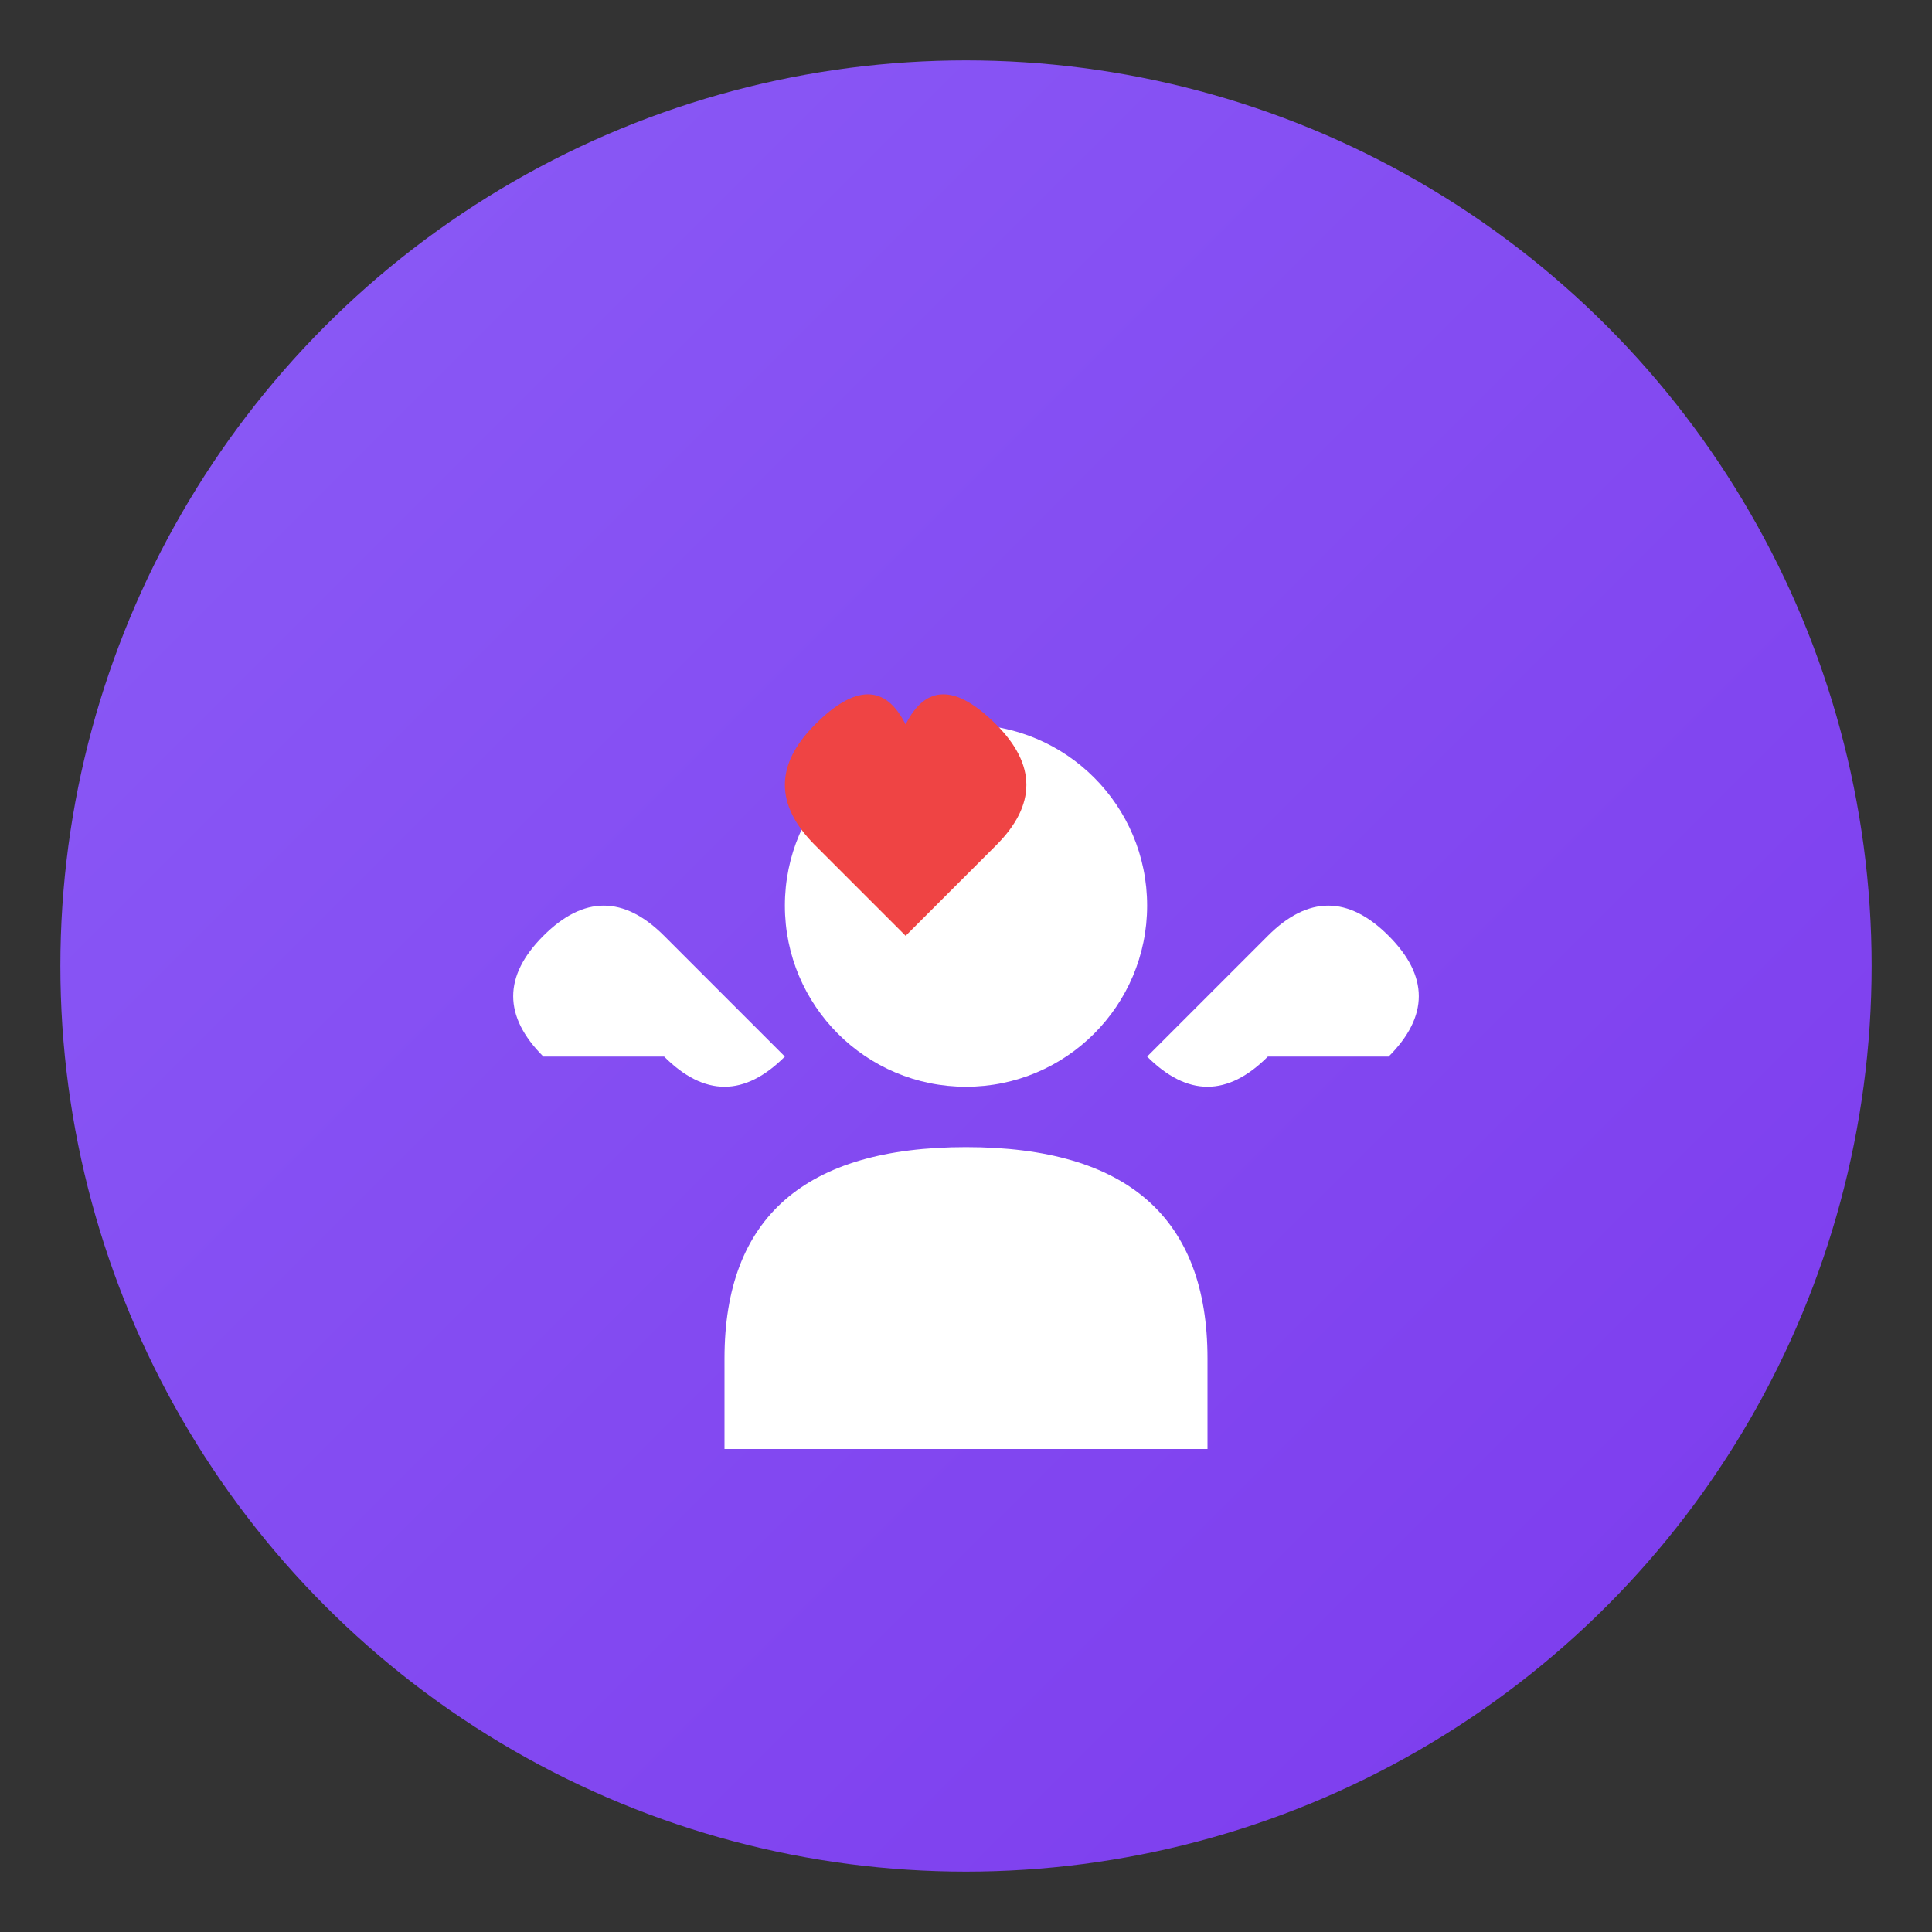 <svg xmlns="http://www.w3.org/2000/svg" viewBox="0 0 64 64" width="64" height="64">
  <rect x="0" y="0" width="64" height="64" fill="#333333" stroke="none"/>
  <defs>
    <linearGradient id="supportGradient" x1="0%" y1="0%" x2="100%" y2="100%">
      <stop offset="0%" style="stop-color:#8b5cf6;stop-opacity:1" />
      <stop offset="100%" style="stop-color:#7c3aed;stop-opacity:1" />
    </linearGradient>
  </defs>
  
  <!-- Background Circle -->
  <circle cx="32" cy="32" r="30" fill="url(#supportGradient)"/>
  
  <!-- Support Hands -->
  <path d="M18 35 Q16 33 18 31 Q20 29 22 31 L26 35 Q24 37 22 35 Z" fill="white"/>
  <path d="M46 35 Q48 33 46 31 Q44 29 42 31 L38 35 Q40 37 42 35 Z" fill="white"/>
  
  <!-- Protected Person -->
  <circle cx="32" cy="30" r="6" fill="white"/>
  <path d="M24 45 Q24 38 32 38 Q40 38 40 45 L40 48 L24 48 Z" fill="white"/>
  
  <!-- Heart -->
  <path d="M30 24 Q29 22 27 24 Q25 26 27 28 L30 31 L33 28 Q35 26 33 24 Q31 22 30 24 Z" fill="#ef4444"/>
</svg>
